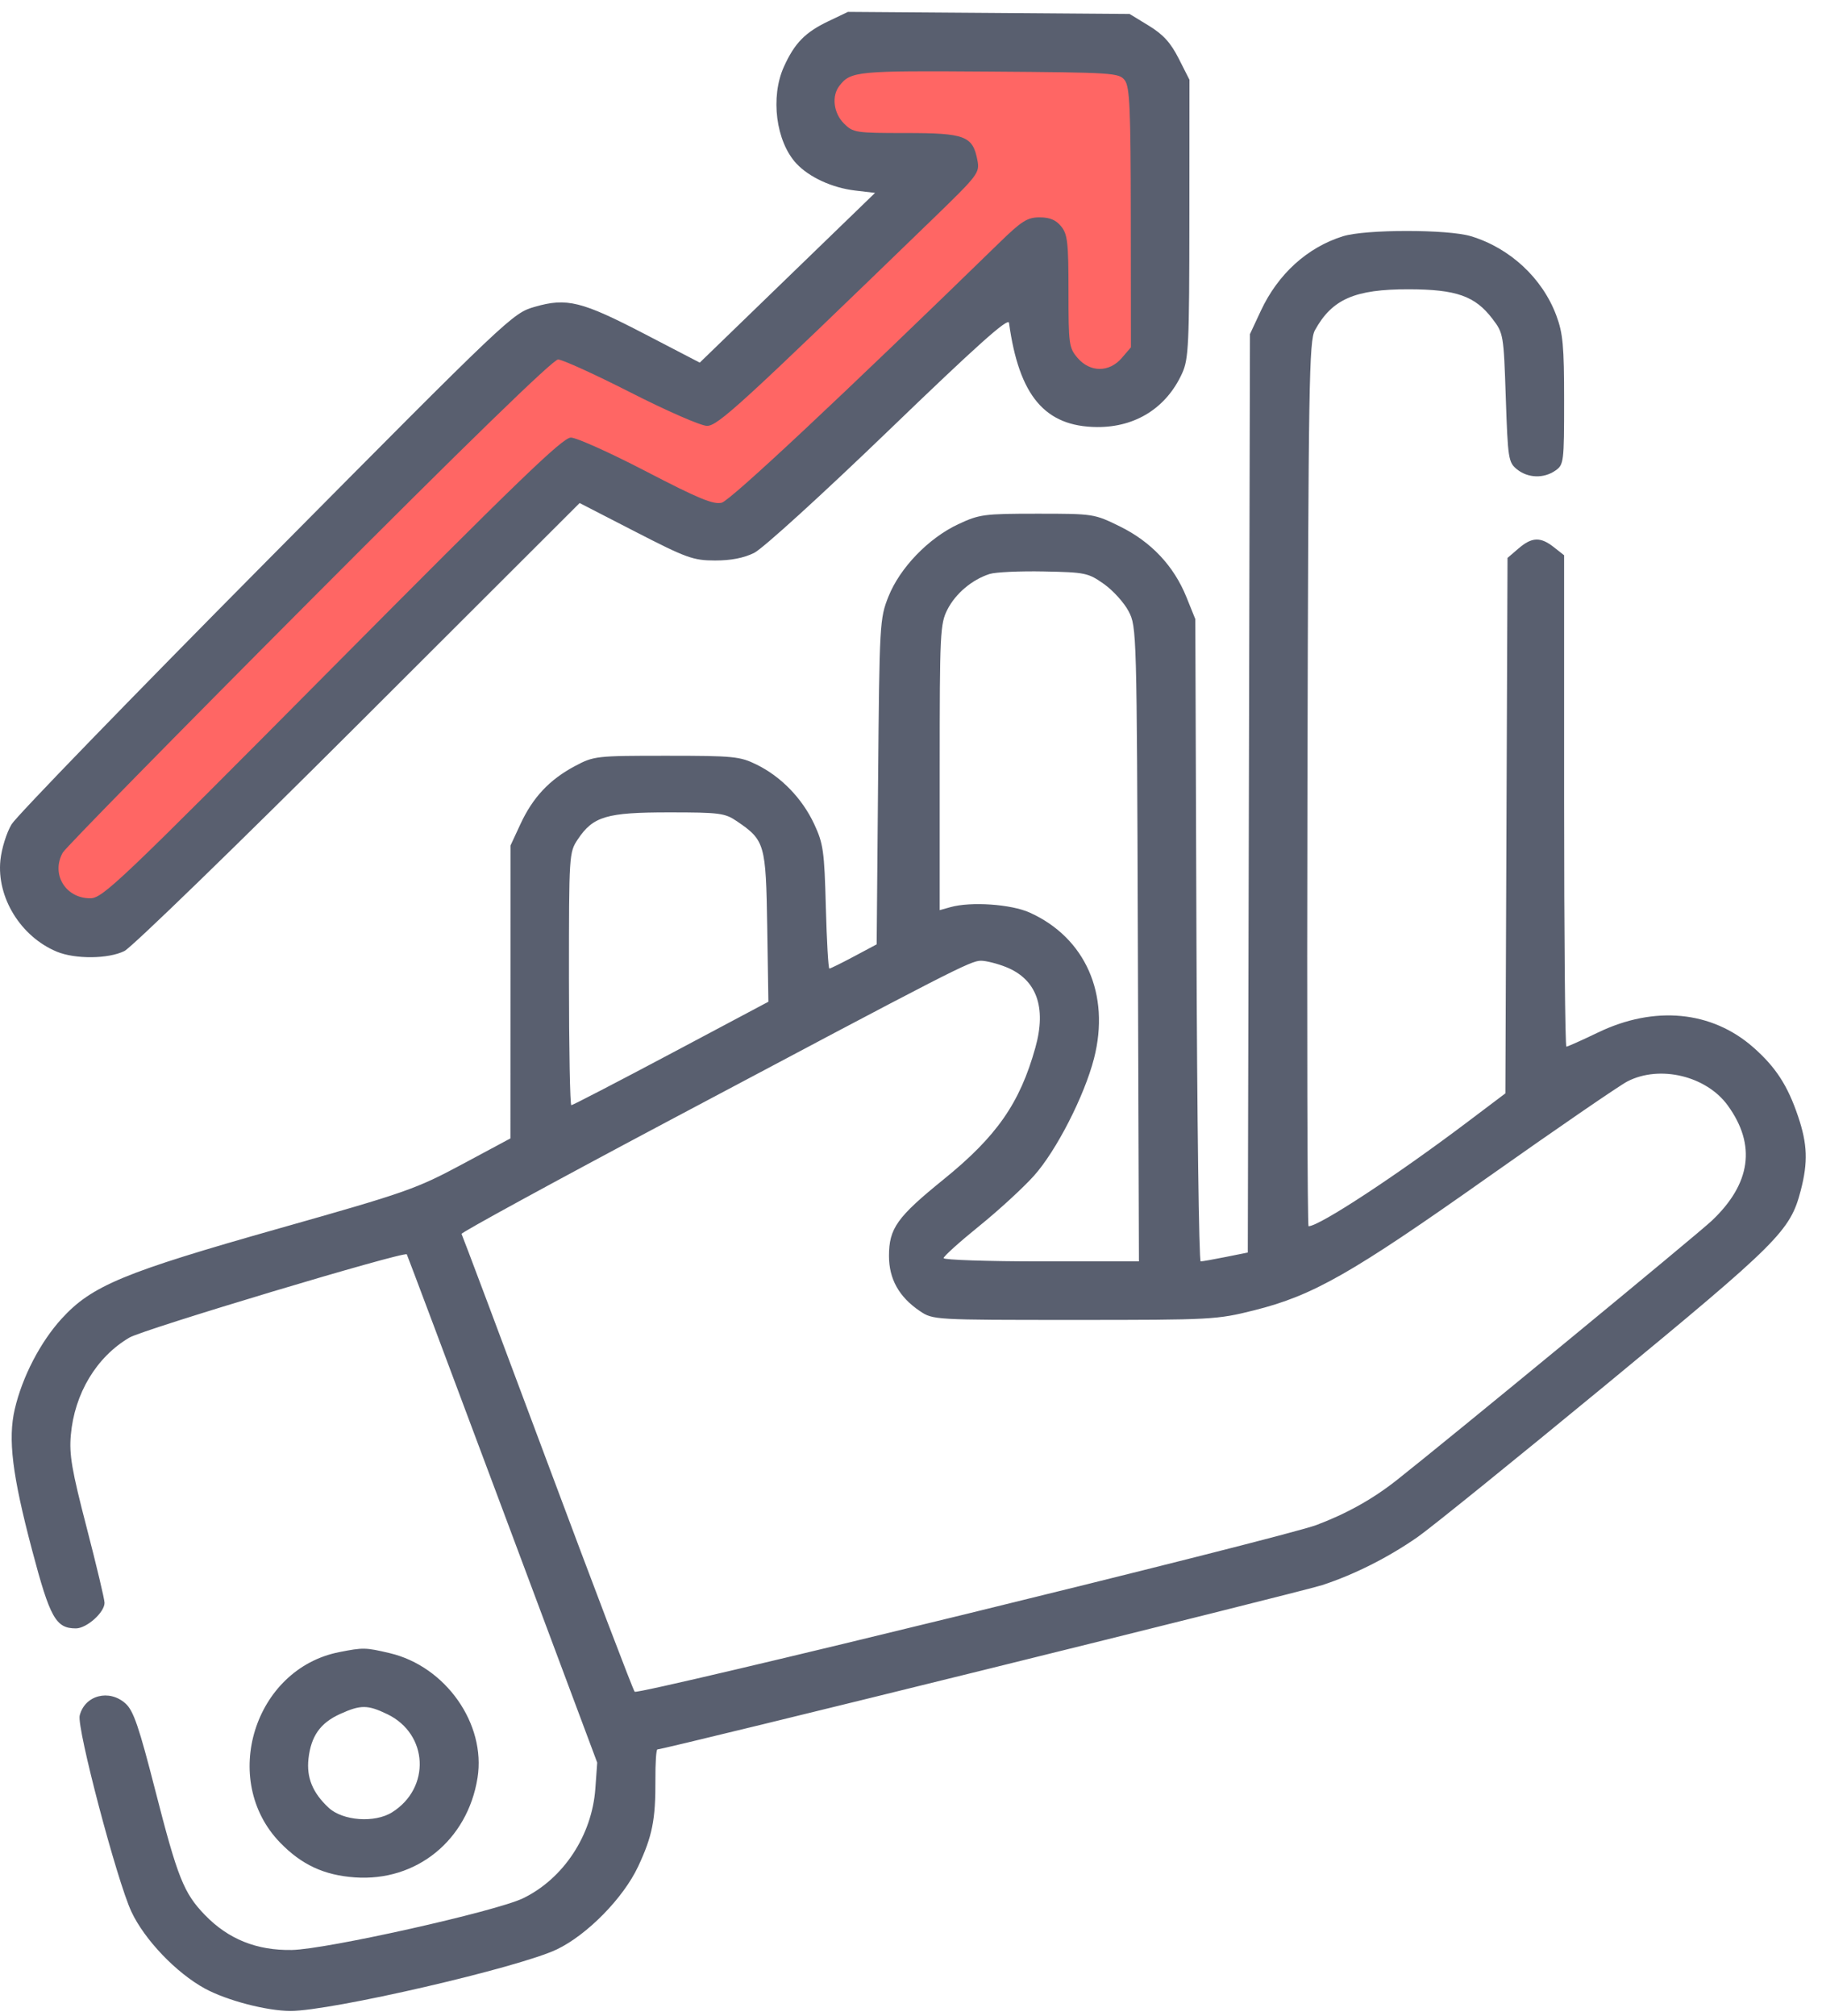<svg width="85" height="94" viewBox="0 0 85 94" fill="none" xmlns="http://www.w3.org/2000/svg">
<path d="M26.725 22.225L4.24 43.254L1.145 39.977L25.086 16.126L33.643 18.766L43.202 8.115L37.285 5.748L38.104 1.834L54.035 2.926V16.126L51.85 18.766C51 18.28 49.21 17.237 48.846 16.945C48.481 16.654 48.148 13.304 48.026 11.665C43.414 16.065 34.08 24.865 33.643 24.865C33.206 24.865 28.849 23.105 26.725 22.225Z" fill="#FF6664"/>
<path fill-rule="evenodd" clip-rule="evenodd" d="M38.65 0.988C37.564 1.506 37.07 2.009 36.572 3.109C35.93 4.525 36.197 6.601 37.154 7.627C37.748 8.264 38.822 8.758 39.886 8.884L40.823 8.995L36.734 12.952L32.645 16.91L30.095 15.585C27.138 14.049 26.447 13.877 24.956 14.305C23.91 14.606 23.829 14.682 12.433 26.174C6.124 32.535 0.773 38.054 0.541 38.438C0.308 38.822 0.074 39.573 0.019 40.11C-0.161 41.847 0.964 43.674 2.644 44.376C3.504 44.735 5.058 44.721 5.806 44.347C6.146 44.177 11.063 39.408 16.733 33.748L27.041 23.458L29.642 24.796C32.03 26.024 32.335 26.134 33.353 26.137C34.095 26.139 34.702 26.021 35.184 25.782C35.586 25.583 38.367 23.052 41.465 20.067C45.576 16.105 47.037 14.798 47.072 15.053C47.54 18.462 48.749 19.894 51.177 19.914C52.976 19.928 54.418 19.018 55.15 17.405C55.452 16.74 55.483 16.075 55.487 10.196L55.491 3.72L54.99 2.732C54.614 1.991 54.267 1.609 53.594 1.198L52.698 0.651L46.13 0.602L39.56 0.554L38.65 0.988ZM52.474 3.746C52.706 4.053 52.749 5.052 52.754 10.153L52.76 16.197L52.334 16.693C51.749 17.373 50.858 17.373 50.273 16.693C49.869 16.223 49.847 16.061 49.847 13.587C49.847 11.309 49.804 10.924 49.506 10.557C49.263 10.257 48.976 10.136 48.501 10.136C47.928 10.136 47.666 10.301 46.611 11.329C39.293 18.455 34.075 23.34 33.67 23.442C33.284 23.54 32.58 23.249 30.147 21.985C28.475 21.116 26.893 20.405 26.633 20.405C26.25 20.405 24.141 22.439 15.496 31.147C5.541 41.173 4.789 41.889 4.208 41.889C3.053 41.889 2.372 40.758 2.927 39.761C3.049 39.541 8.216 34.277 14.411 28.063C21.741 20.709 25.8 16.764 26.035 16.764C26.233 16.764 27.763 17.46 29.435 18.311C31.107 19.162 32.703 19.859 32.982 19.859C33.491 19.859 34.538 18.9 43.441 10.283C45.654 8.141 45.713 8.064 45.596 7.461C45.379 6.339 45.02 6.204 42.263 6.204C39.909 6.204 39.8 6.187 39.37 5.757C38.886 5.272 38.789 4.48 39.157 4.006C39.688 3.319 39.965 3.293 46.153 3.338C51.959 3.38 52.209 3.396 52.474 3.746ZM62.651 11.017C60.991 11.536 59.622 12.778 58.823 14.488L58.313 15.58L58.263 36.994L58.212 58.408L57.185 58.614C56.621 58.728 56.093 58.821 56.014 58.821C55.934 58.821 55.846 52.082 55.817 43.846L55.764 28.871L55.349 27.843C54.761 26.389 53.706 25.269 52.254 24.553C51.049 23.96 51.015 23.955 48.394 23.955C45.901 23.955 45.691 23.983 44.7 24.447C43.315 25.096 41.98 26.481 41.447 27.822C41.04 28.846 41.028 29.054 40.964 36.454L40.898 44.037L39.84 44.601C39.257 44.912 38.741 45.166 38.692 45.166C38.643 45.166 38.569 43.875 38.527 42.298C38.458 39.689 38.409 39.34 37.984 38.429C37.426 37.233 36.445 36.22 35.3 35.656C34.521 35.272 34.227 35.243 31.094 35.243C27.797 35.243 27.707 35.253 26.816 35.727C25.636 36.355 24.856 37.186 24.28 38.429L23.815 39.431L23.814 46.258L23.812 53.086L21.552 54.298C19.419 55.441 18.938 55.61 13.04 57.278C5.776 59.334 4.285 59.952 2.88 61.488C1.882 62.581 1.037 64.21 0.688 65.715C0.365 67.107 0.571 68.785 1.497 72.285C2.333 75.449 2.605 75.935 3.54 75.935C4.043 75.935 4.877 75.191 4.877 74.743C4.877 74.579 4.501 72.999 4.042 71.23C3.348 68.557 3.224 67.831 3.304 66.922C3.474 64.984 4.501 63.275 6.038 62.374C6.7 61.986 18.864 58.337 18.978 58.492C19 58.523 21.008 63.868 23.439 70.371L27.861 82.194L27.774 83.406C27.618 85.588 26.287 87.607 24.402 88.52C23.136 89.133 15.215 90.904 13.616 90.931C11.975 90.96 10.65 90.427 9.56 89.3C8.572 88.278 8.288 87.566 7.244 83.49C6.484 80.523 6.228 79.773 5.857 79.439C5.095 78.752 3.956 79.05 3.718 79.998C3.574 80.573 5.454 87.701 6.132 89.149C6.742 90.453 8.228 92.006 9.56 92.731C10.581 93.286 12.431 93.77 13.547 93.774C15.428 93.781 24.22 91.75 25.986 90.9C27.401 90.22 29.082 88.505 29.769 87.041C30.434 85.622 30.586 84.856 30.576 82.99C30.571 82.214 30.613 81.579 30.669 81.579C30.987 81.579 60.723 74.232 61.689 73.915C63.191 73.422 64.771 72.625 66.142 71.67C66.743 71.251 70.675 68.073 74.881 64.608C83.008 57.912 83.518 57.403 84.01 55.508C84.351 54.194 84.321 53.353 83.886 52.064C83.401 50.623 82.844 49.764 81.798 48.843C79.857 47.135 77.187 46.879 74.549 48.148C73.796 48.511 73.132 48.807 73.075 48.807C73.017 48.807 72.969 43.651 72.969 37.35V25.893L72.49 25.516C71.865 25.024 71.466 25.04 70.84 25.578L70.329 26.017L70.279 38.502L70.229 50.986L68.458 52.322C65.151 54.817 61.546 57.182 61.047 57.182C60.992 57.182 60.968 47.904 60.995 36.563C61.04 17.776 61.071 15.896 61.345 15.398C62.146 13.946 63.206 13.485 65.726 13.49C67.939 13.495 68.814 13.803 69.622 14.863C70.14 15.541 70.149 15.595 70.248 18.548C70.344 21.398 70.37 21.562 70.769 21.885C71.281 22.299 72.021 22.323 72.565 21.942C72.955 21.669 72.969 21.552 72.969 18.672C72.969 16.127 72.915 15.54 72.604 14.708C71.953 12.969 70.443 11.567 68.626 11.016C67.545 10.688 63.702 10.689 62.651 11.017ZM51.5 27.233C51.925 27.533 52.444 28.106 52.653 28.507C53.028 29.226 53.034 29.428 53.084 44.028L53.134 58.821H48.578C46.072 58.821 44.021 58.752 44.021 58.669C44.021 58.585 44.764 57.916 45.671 57.182C46.579 56.449 47.733 55.39 48.234 54.831C49.278 53.667 50.59 51.104 51.039 49.353C51.803 46.369 50.636 43.726 48.036 42.555C47.166 42.163 45.294 42.035 44.34 42.302L43.839 42.442V35.785C43.839 29.514 43.86 29.088 44.199 28.424C44.58 27.677 45.351 27.027 46.168 26.766C46.439 26.678 47.576 26.626 48.695 26.648C50.63 26.686 50.766 26.714 51.5 27.233ZM34.373 38.293C35.684 39.185 35.731 39.347 35.792 43.221L35.847 46.713L31.306 49.126C28.808 50.452 26.715 51.538 26.654 51.538C26.593 51.538 26.543 48.887 26.543 45.648C26.543 39.827 26.548 39.75 26.956 39.139C27.672 38.068 28.294 37.884 31.204 37.883C33.567 37.883 33.819 37.916 34.373 38.293ZM46.933 45.095C48.358 45.666 48.831 46.963 48.302 48.853C47.577 51.446 46.501 52.989 44.018 55C41.848 56.757 41.474 57.281 41.473 58.566C41.472 59.642 41.943 60.483 42.914 61.138C43.525 61.549 43.566 61.551 50.124 61.551C56.54 61.551 56.768 61.539 58.517 61.1C61.263 60.41 63.039 59.399 69.419 54.892C72.623 52.629 75.549 50.621 75.921 50.429C77.433 49.65 79.605 50.171 80.605 51.552C81.938 53.391 81.686 55.198 79.857 56.926C79.176 57.57 67.455 67.216 65.141 69.037C64.032 69.909 62.821 70.585 61.416 71.114C59.838 71.708 29.774 79.057 29.609 78.889C29.537 78.816 27.705 74.006 25.538 68.201C23.37 62.395 21.568 57.598 21.532 57.54C21.497 57.483 25.778 55.146 31.046 52.347C44.519 45.191 45.279 44.801 45.765 44.801C46.003 44.801 46.529 44.934 46.933 45.095ZM15.828 77.041C11.856 77.822 10.244 83.015 13.07 85.927C14.069 86.956 15.115 87.443 16.55 87.546C19.424 87.752 21.811 85.819 22.277 82.908C22.68 80.387 20.791 77.704 18.18 77.089C17.048 76.823 16.946 76.821 15.828 77.041ZM18.077 79.94C19.983 80.863 20.102 83.374 18.294 84.51C17.483 85.02 15.987 84.911 15.327 84.294C14.582 83.599 14.293 82.89 14.392 82.006C14.511 80.957 14.943 80.346 15.861 79.929C16.827 79.49 17.151 79.492 18.077 79.94Z" fill="#595F6F"/>
</svg>
